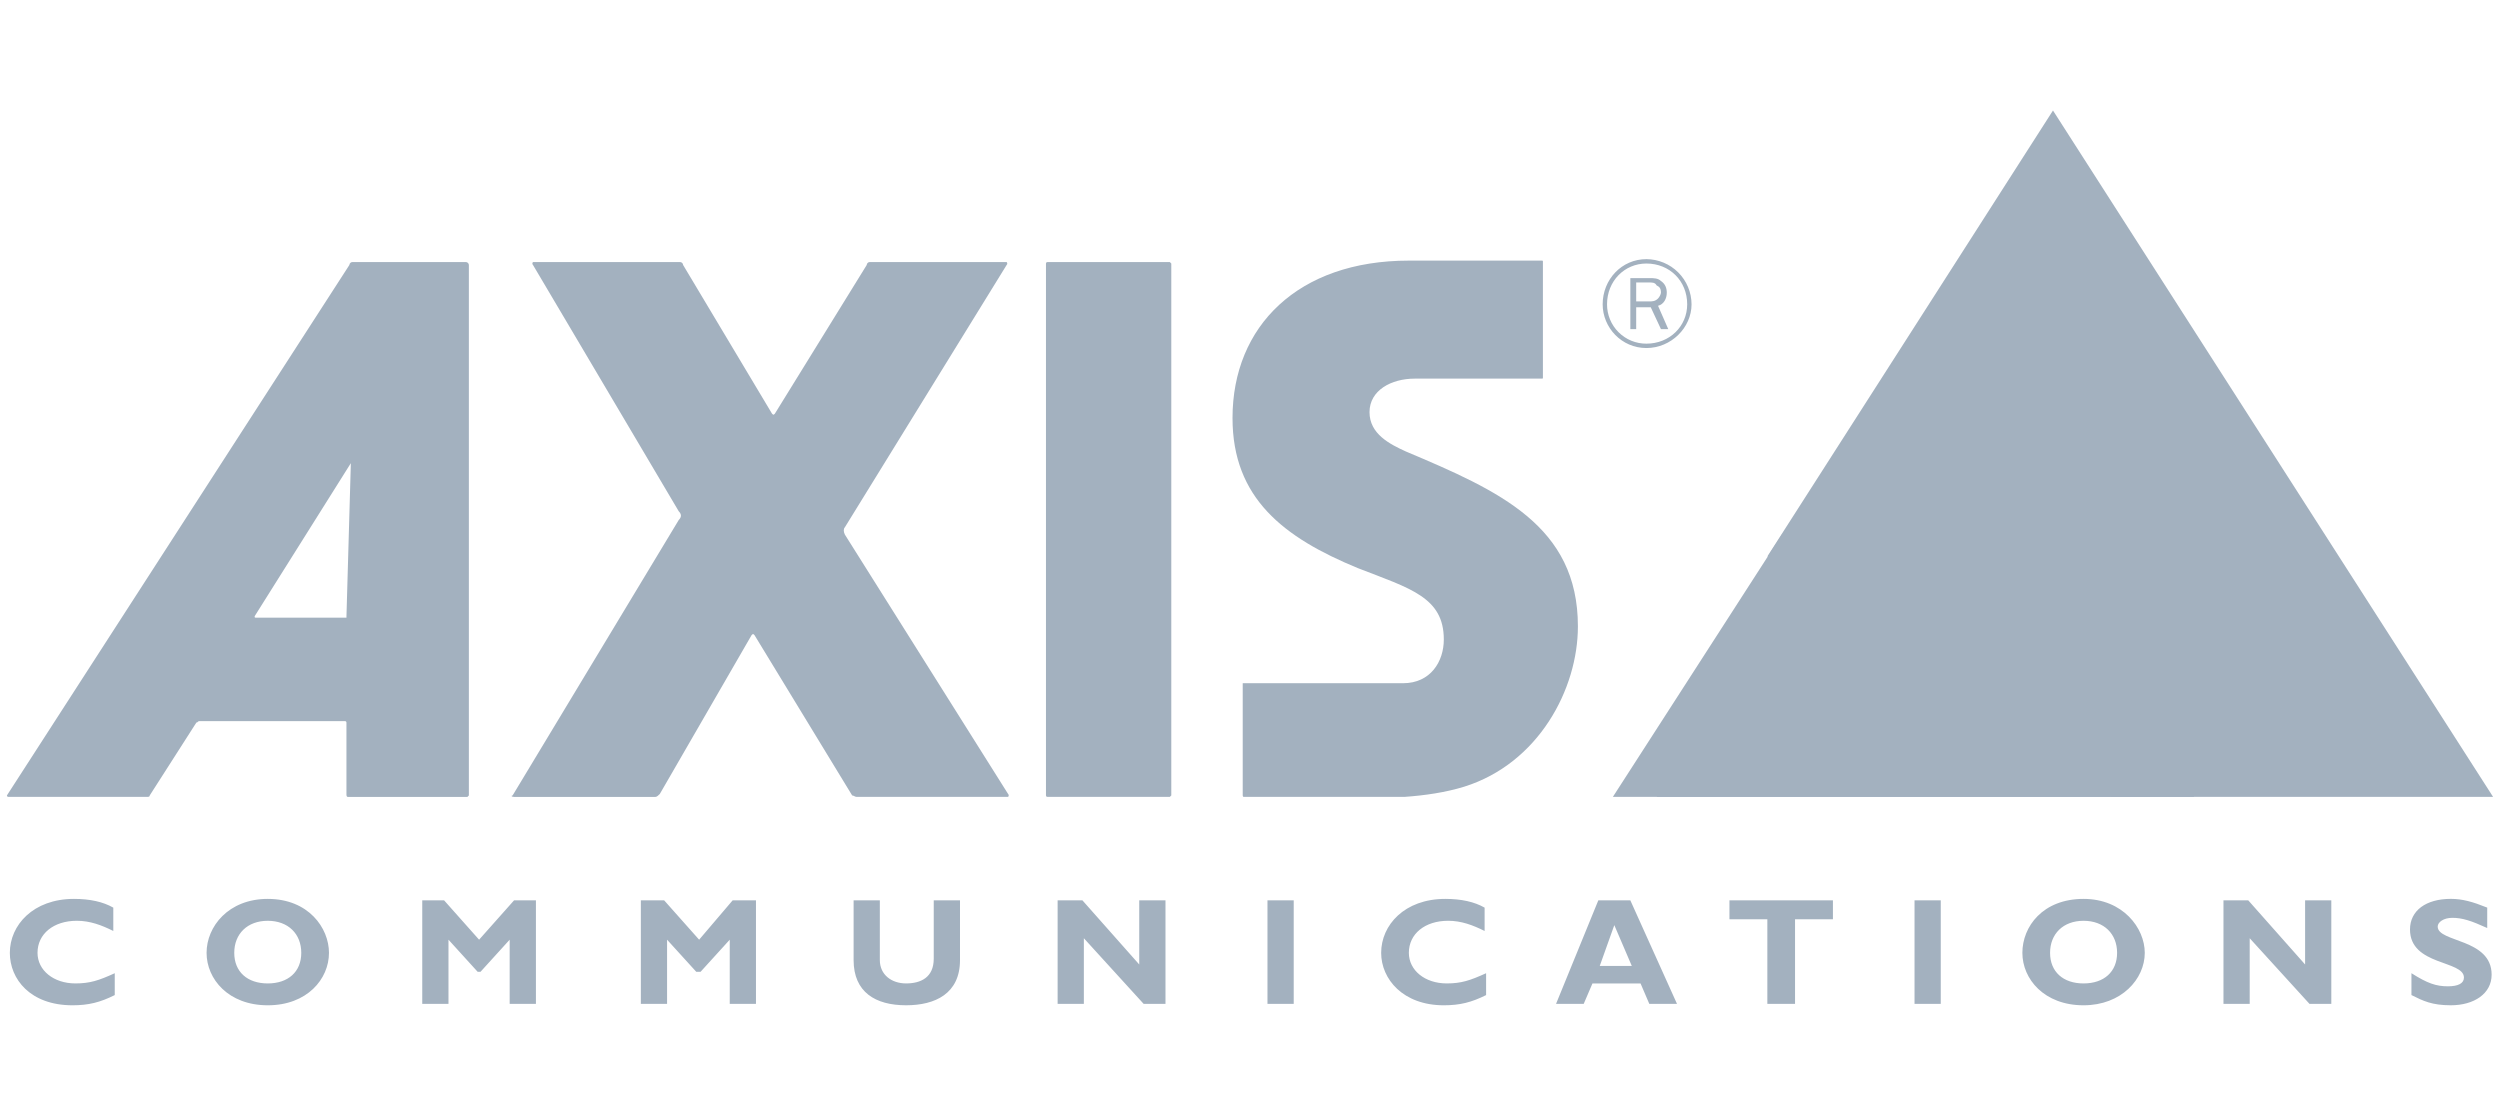 <svg width="181" height="80" viewBox="0 0 181 80" fill="none" xmlns="http://www.w3.org/2000/svg">
    <g clip-path="url(#clip0_50:1424)">
        <path fill-rule="evenodd" clip-rule="evenodd" d="M75.834 18.973H84.696L84.802 19.079V57.59L84.696 57.695H75.834C75.728 57.695 75.728 57.59 75.728 57.59V19.079C75.728 19.079 75.728 18.973 75.834 18.973ZM72.88 18.973C72.88 18.973 72.986 19.079 72.88 19.184L61.168 38.176C61.063 38.282 61.063 38.492 61.168 38.703L72.986 57.484C73.09 57.589 72.986 57.695 72.986 57.695H62.013C61.907 57.695 61.801 57.59 61.696 57.59L54.626 45.983C54.521 45.879 54.521 45.879 54.415 45.983L47.769 57.486C47.663 57.59 47.557 57.696 47.452 57.696H37.218C37.007 57.696 37.007 57.591 37.113 57.591L49.14 37.649C49.351 37.438 49.351 37.227 49.14 37.016L38.589 19.184C38.484 19.079 38.589 18.973 38.589 18.973H49.246C49.351 18.973 49.457 19.079 49.457 19.184L55.892 29.946C55.998 30.052 55.998 30.052 56.103 29.946L62.751 19.184C62.751 19.079 62.855 18.973 62.961 18.973H72.88Z" fill="#A3B1BF"/>
        <path fill-rule="evenodd" clip-rule="evenodd" d="M148.636 8L180.5 57.695H152.856L142.41 41.447H141.146L140.405 40.287H127.956L148.636 8Z" fill="#A3B1BF"/>
        <path fill-rule="evenodd" clip-rule="evenodd" d="M146.63 38.704L158.868 57.695H119.938L132.176 38.704H146.63Z" fill="#A3B1BF"/>
        <path fill-rule="evenodd" clip-rule="evenodd" d="M143.466 38.704L155.704 57.695H116.771L129.011 38.704H143.466Z" fill="#A3B1BF"/>
        <path fill-rule="evenodd" clip-rule="evenodd" d="M33.736 18.973H25.506C25.401 18.973 25.296 19.079 25.296 19.184L0.5 57.59C0.5 57.59 0.5 57.695 0.606 57.695H10.629C10.734 57.695 10.84 57.695 10.84 57.59L14.217 52.314C14.322 52.314 14.322 52.209 14.428 52.209H24.978C25.083 52.209 25.083 52.314 25.083 52.314V57.485C25.083 57.59 25.083 57.696 25.189 57.696H33.841L33.946 57.591V19.184C33.947 19.079 33.842 18.973 33.736 18.973ZM25.084 44.613V44.718H18.543C18.437 44.718 18.437 44.718 18.437 44.613L25.401 33.533L25.084 44.613ZM89.973 57.695H101.684C103.16 57.59 104.637 57.378 106.009 56.956C111.391 55.269 114.24 49.887 114.24 45.351C114.24 38.07 108.542 35.538 101.789 32.689C100.63 32.162 99.153 31.423 99.153 29.84C99.153 28.257 100.736 27.413 102.422 27.413H111.602C111.707 27.413 111.707 27.413 111.707 27.309V18.973C111.707 18.868 111.707 18.868 111.602 18.868H102.001C93.983 18.868 89.234 23.616 89.234 30.263C89.234 36.066 92.926 38.915 98.306 41.131C102.106 42.608 104.532 43.241 104.532 46.301C104.532 47.883 103.584 49.465 101.579 49.465H89.973V57.59C89.973 57.695 90.078 57.695 89.973 57.695ZM119.199 18.762C117.405 18.762 116.033 20.239 116.033 22.032C116.033 23.721 117.405 25.198 119.199 25.198C120.991 25.198 122.468 23.721 122.468 22.032C122.464 21.167 122.118 20.337 121.506 19.725C120.894 19.113 120.065 18.767 119.199 18.762ZM119.199 24.881C118.824 24.883 118.453 24.81 118.107 24.668C117.76 24.525 117.446 24.315 117.181 24.05C116.916 23.786 116.706 23.471 116.564 23.125C116.421 22.778 116.348 22.407 116.35 22.032C116.35 20.345 117.616 19.079 119.199 19.079C120.886 19.079 122.153 20.345 122.153 22.032C122.153 23.616 120.886 24.881 119.199 24.881Z" fill="#A3B1BF"/>
        <path fill-rule="evenodd" clip-rule="evenodd" d="M120.781 23.827L120.042 22.139C120.465 22.033 120.675 21.612 120.675 21.19C120.675 20.873 120.571 20.556 120.253 20.346C120.042 20.135 119.727 20.135 119.409 20.135H118.037V23.828H118.46V22.245H119.514L120.253 23.828H120.781V23.827ZM118.46 21.822V20.451H119.408C119.619 20.451 119.831 20.451 119.937 20.661C120.147 20.767 120.252 20.873 120.252 21.19C120.252 21.294 120.147 21.506 120.041 21.611C119.831 21.822 119.619 21.822 119.408 21.822H118.46ZM8.308 72.044C7.253 72.572 6.409 72.783 5.249 72.783C2.189 72.783 0.712 70.883 0.712 68.986C0.712 66.98 2.401 65.08 5.355 65.08C6.515 65.08 7.465 65.291 8.203 65.713V67.403C7.36 66.981 6.515 66.664 5.565 66.664C3.878 66.664 2.716 67.613 2.716 68.984C2.716 70.249 3.878 71.2 5.459 71.2C6.515 71.2 7.148 70.988 8.308 70.461V72.044ZM19.386 72.783C16.537 72.783 14.956 70.883 14.956 68.986C14.956 67.085 16.538 65.08 19.386 65.08C22.341 65.08 23.818 67.19 23.818 68.986C23.818 70.883 22.235 72.783 19.386 72.783ZM19.386 66.665C17.909 66.665 16.96 67.614 16.96 68.986C16.96 70.358 17.909 71.201 19.386 71.201C20.864 71.201 21.812 70.358 21.812 68.986C21.812 67.614 20.864 66.665 19.386 66.665ZM37.218 65.185H38.801V72.678H36.9V68.034L34.791 70.356H34.58L32.47 68.034V72.678H30.571V65.185H32.153L34.686 68.034L37.218 65.185ZM53.044 65.185H54.732V72.678H52.833V68.034L50.723 70.356H50.407L48.296 68.034V72.678H46.397V65.185H48.085L50.617 68.034L53.044 65.185ZM69.504 65.185V69.511C69.504 71.938 67.709 72.782 65.599 72.782C63.383 72.782 61.801 71.833 61.801 69.511V65.185H63.7V69.511C63.7 70.567 64.544 71.2 65.599 71.2C66.654 71.2 67.603 70.778 67.603 69.406V65.185H69.504ZM84.381 72.678H82.798L78.471 67.929V72.678H76.572V65.185H78.367L82.481 69.829V65.185H84.381V72.678ZM91.765 72.678H93.665V65.185H91.765V72.678ZM107.594 72.044C106.537 72.572 105.693 72.783 104.532 72.783C101.578 72.783 99.996 70.883 99.996 68.986C99.996 66.98 101.683 65.08 104.637 65.08C105.798 65.08 106.747 65.291 107.486 65.713V67.403C106.642 66.981 105.798 66.664 104.85 66.664C103.16 66.664 102.001 67.613 102.001 68.984C102.001 70.249 103.16 71.2 104.743 71.2C105.799 71.2 106.432 70.988 107.594 70.461V72.044ZM121.414 72.678H119.409L118.776 71.201H115.294L114.661 72.678H112.658L115.718 65.186H118.037L121.414 72.678ZM116.876 66.98L115.822 69.934H118.142L116.876 66.98ZM132.704 66.557H129.961V72.678H127.956V66.557H125.212V65.185H132.704V66.557ZM138.612 72.678H140.511V65.185H138.612V72.678ZM150.85 72.783C148.001 72.783 146.42 70.883 146.42 68.986C146.42 67.085 147.897 65.08 150.85 65.08C153.699 65.08 155.281 67.19 155.281 68.986C155.282 70.883 153.594 72.783 150.85 72.783ZM150.85 66.665C149.373 66.665 148.425 67.614 148.425 68.986C148.425 70.358 149.373 71.201 150.85 71.201C152.327 71.201 153.278 70.358 153.278 68.986C153.278 67.614 152.328 66.665 150.85 66.665ZM168.787 72.678H167.205L162.879 67.929V72.678H160.979V65.185H162.774L166.889 69.829V65.185H168.787V72.678ZM180.076 67.19C178.917 66.664 178.284 66.451 177.545 66.451C176.912 66.451 176.489 66.769 176.489 67.084C176.489 68.246 180.394 67.928 180.394 70.566C180.394 71.938 179.128 72.782 177.44 72.782C176.066 72.782 175.435 72.466 174.589 72.043V70.46C175.751 71.199 176.384 71.409 177.228 71.409C177.966 71.409 178.389 71.198 178.389 70.776C178.389 69.51 174.484 69.932 174.484 67.294C174.484 65.922 175.645 65.078 177.439 65.078C178.283 65.078 179.022 65.289 180.075 65.711V67.19H180.076Z" fill="#A3B1BF"/>
    </g>
    <defs>
        <clipPath id="clip0_50:1424">
            <rect width="180" height="80" fill="white" transform="translate(0.5)"/>
        </clipPath>
    </defs>
</svg>
